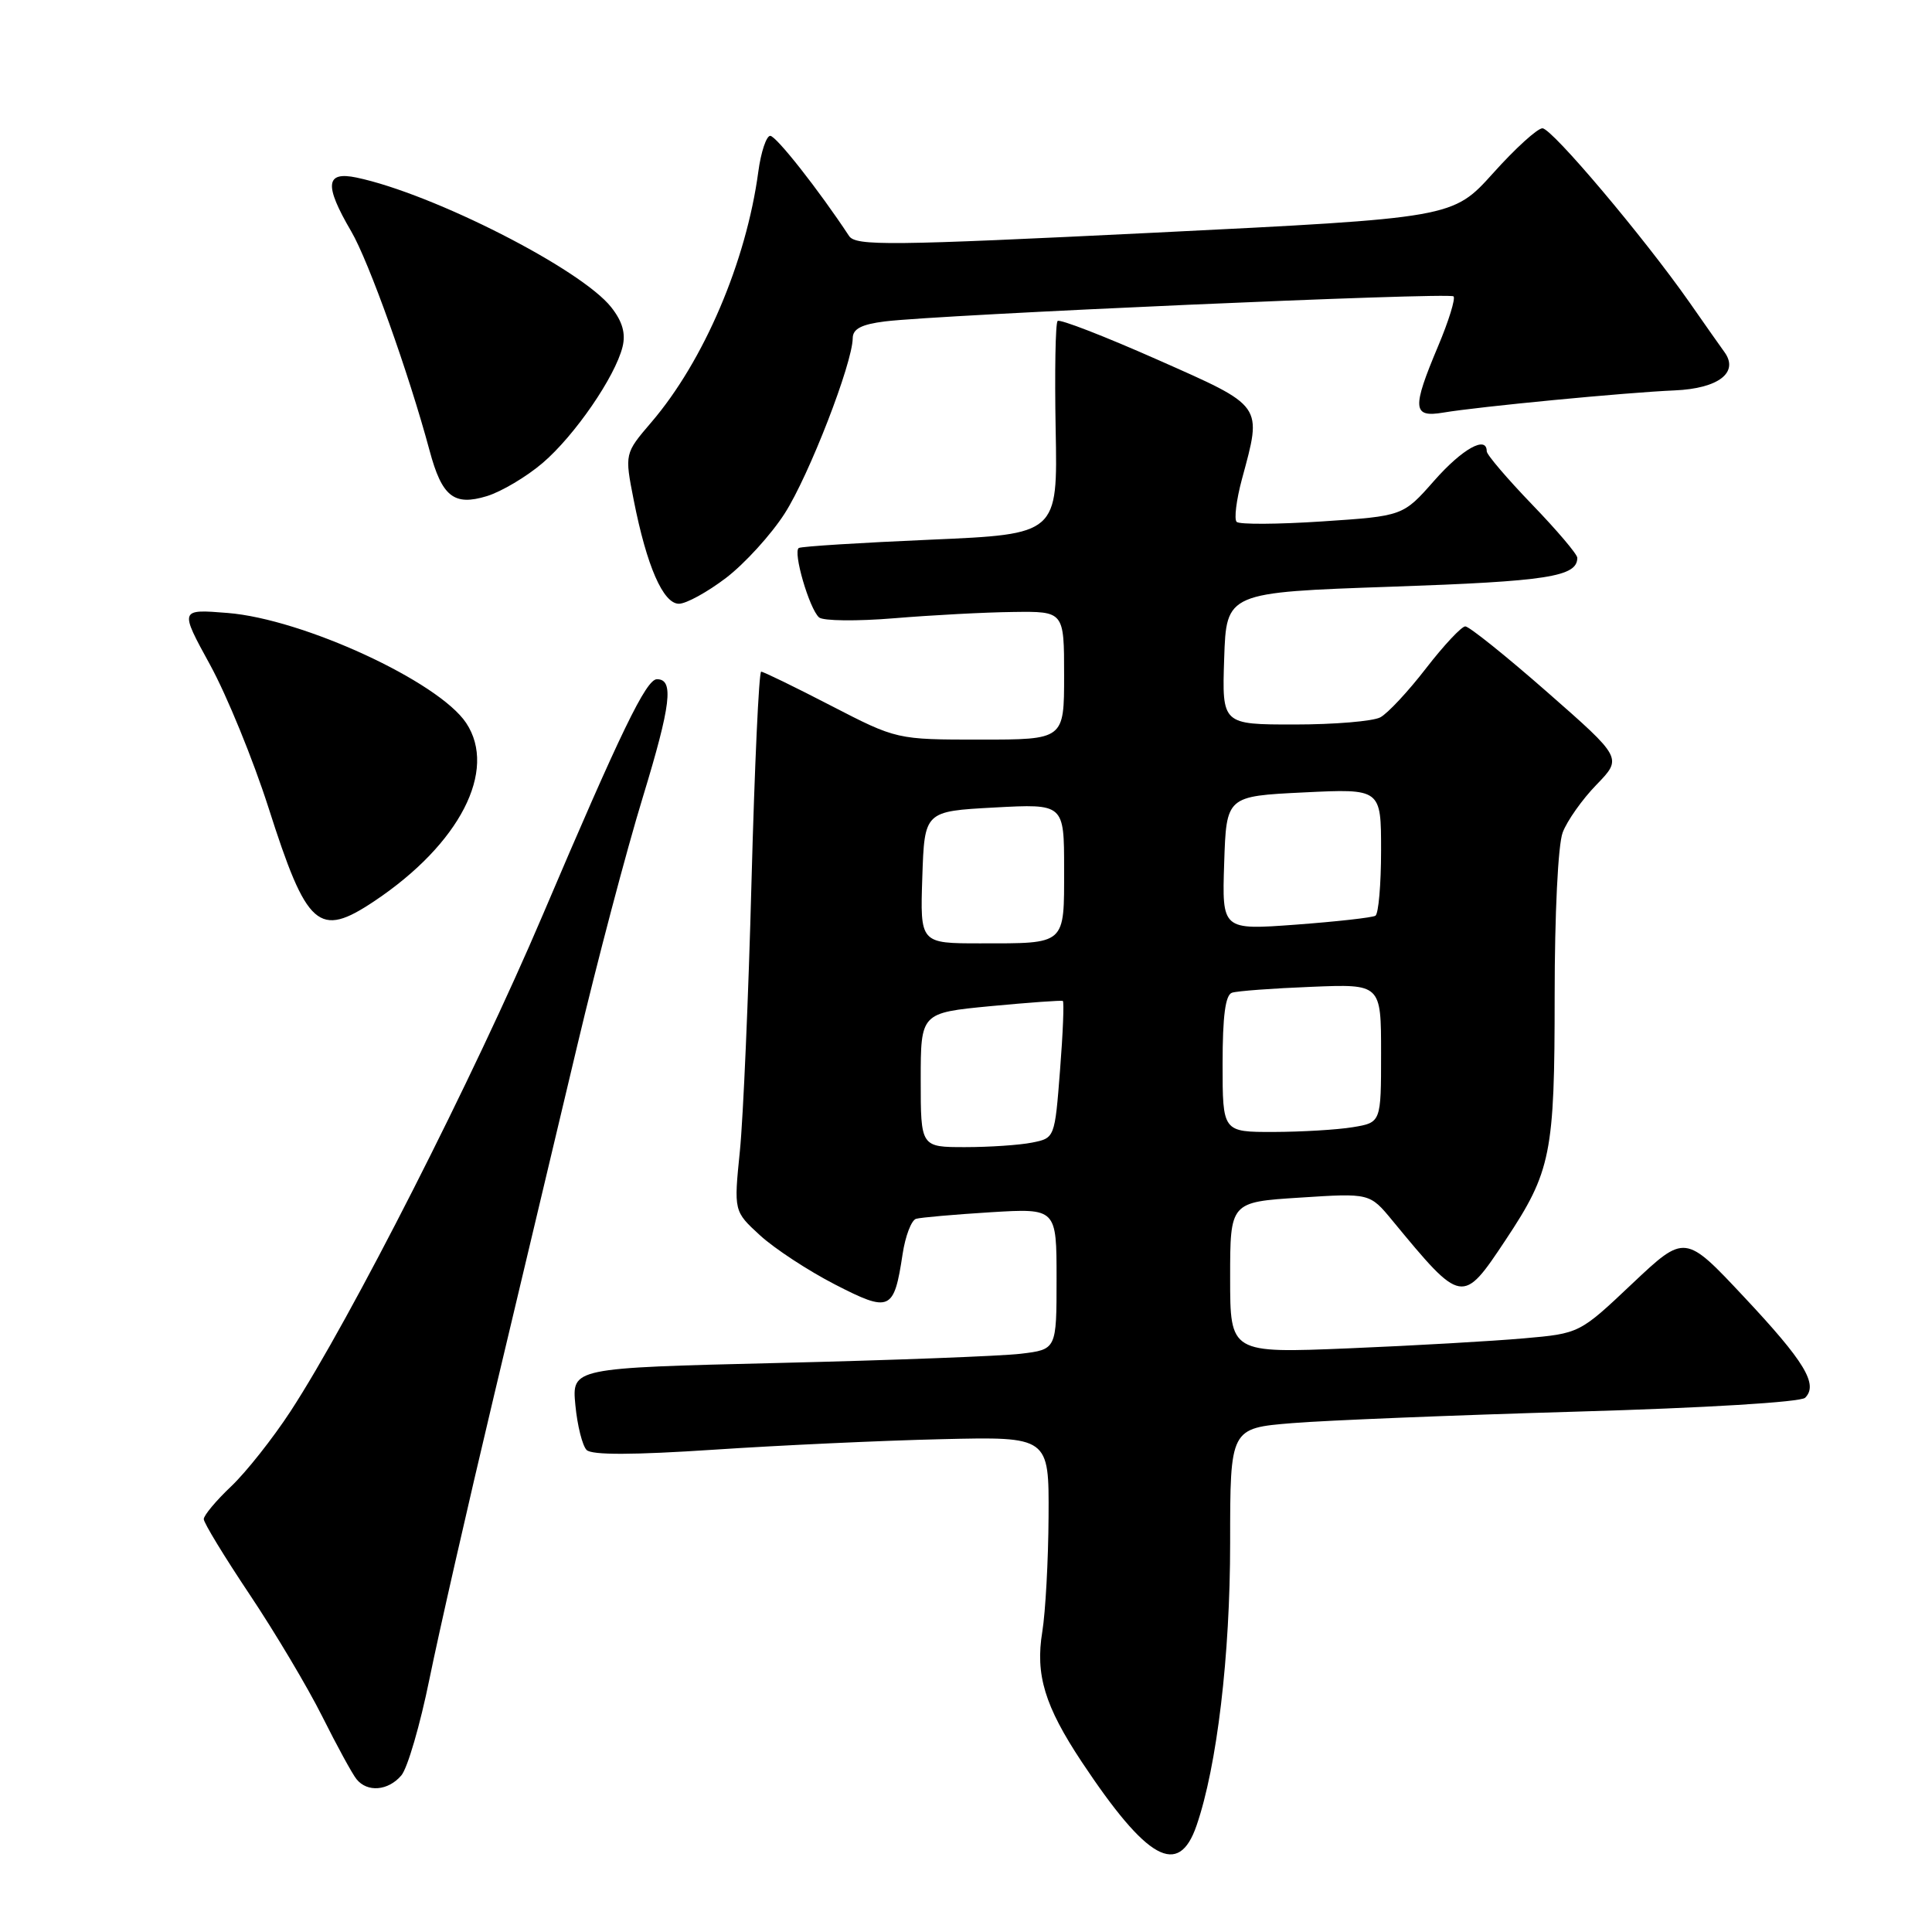 <?xml version="1.0" encoding="UTF-8" standalone="no"?>
<!DOCTYPE svg PUBLIC "-//W3C//DTD SVG 1.1//EN" "http://www.w3.org/Graphics/SVG/1.1/DTD/svg11.dtd" >
<svg xmlns="http://www.w3.org/2000/svg" xmlns:xlink="http://www.w3.org/1999/xlink" version="1.1" viewBox="0 0 256 256">
 <g >
 <path fill="currentColor"
d=" M 158.55 241.89 C 161.26 234.03 163.00 219.40 163.00 204.44 C 163.00 189.24 163.00 189.24 171.25 188.57 C 175.79 188.20 192.71 187.52 208.85 187.05 C 225.96 186.56 238.61 185.79 239.19 185.21 C 240.96 183.44 239.12 180.41 231.10 171.86 C 223.27 163.50 223.27 163.50 216.28 170.09 C 209.30 176.69 209.30 176.69 201.90 177.34 C 197.83 177.70 187.41 178.30 178.75 178.66 C 163.00 179.31 163.00 179.31 163.00 169.30 C 163.00 159.28 163.00 159.28 172.25 158.69 C 181.50 158.09 181.50 158.09 184.50 161.73 C 193.72 172.90 193.78 172.91 199.49 164.32 C 205.53 155.22 206.00 152.89 206.00 131.94 C 206.00 121.13 206.45 111.93 207.06 110.32 C 207.64 108.77 209.66 105.91 211.55 103.97 C 214.97 100.44 214.97 100.44 205.03 91.72 C 199.56 86.92 194.67 83.00 194.16 83.00 C 193.66 83.00 191.32 85.50 188.96 88.55 C 186.61 91.60 183.88 94.53 182.90 95.05 C 181.93 95.57 176.81 96.00 171.53 96.00 C 161.92 96.00 161.92 96.00 162.21 87.25 C 162.50 78.50 162.50 78.50 184.40 77.74 C 205.06 77.03 209.00 76.42 209.00 73.91 C 209.00 73.44 206.30 70.26 203.00 66.84 C 199.70 63.41 197.00 60.25 197.00 59.80 C 197.00 57.66 193.76 59.47 190.04 63.69 C 185.91 68.38 185.91 68.38 175.21 69.09 C 169.32 69.48 164.21 69.51 163.86 69.15 C 163.51 68.79 163.82 66.25 164.56 63.50 C 167.25 53.53 167.54 53.94 153.33 47.64 C 146.35 44.55 140.42 42.25 140.14 42.53 C 139.85 42.81 139.74 49.29 139.88 56.91 C 140.15 70.78 140.15 70.78 123.32 71.51 C 114.07 71.91 106.21 72.40 105.85 72.61 C 105.03 73.09 107.24 80.68 108.53 81.81 C 109.06 82.28 113.55 82.33 118.50 81.92 C 123.45 81.51 130.54 81.13 134.25 81.09 C 141.00 81.00 141.00 81.00 141.00 89.50 C 141.00 98.00 141.00 98.00 129.91 98.00 C 118.82 98.00 118.82 98.00 110.10 93.50 C 105.31 91.02 101.15 89.00 100.86 89.00 C 100.56 89.00 99.99 101.49 99.58 116.75 C 99.18 132.01 98.48 148.10 98.04 152.50 C 97.23 160.50 97.23 160.50 100.71 163.69 C 102.63 165.45 107.09 168.37 110.62 170.19 C 117.93 173.95 118.46 173.72 119.60 166.17 C 119.96 163.79 120.76 161.69 121.38 161.50 C 121.99 161.32 126.44 160.93 131.25 160.63 C 140.00 160.10 140.00 160.10 140.00 169.45 C 140.00 178.81 140.00 178.81 135.25 179.38 C 132.64 179.69 118.19 180.24 103.14 180.60 C 75.77 181.26 75.77 181.26 76.24 186.19 C 76.50 188.90 77.17 191.57 77.73 192.13 C 78.42 192.82 83.90 192.80 94.62 192.09 C 103.35 191.51 116.91 190.88 124.75 190.70 C 139.00 190.36 139.00 190.36 138.94 200.93 C 138.91 206.74 138.53 213.62 138.11 216.21 C 137.17 221.91 138.43 226.06 143.35 233.48 C 152.02 246.52 156.17 248.82 158.55 241.89 Z  M 53.18 235.25 C 54.00 234.29 55.67 228.55 56.90 222.50 C 58.13 216.45 61.97 199.57 65.44 185.00 C 68.91 170.43 73.89 149.50 76.50 138.50 C 79.11 127.50 83.01 112.70 85.18 105.62 C 88.92 93.35 89.32 90.00 87.05 90.00 C 85.62 90.00 82.26 96.94 71.89 121.30 C 62.83 142.59 46.42 174.87 38.50 187.00 C 36.17 190.57 32.63 195.05 30.63 196.95 C 28.63 198.84 27.00 200.80 27.00 201.29 C 27.00 201.79 29.74 206.28 33.08 211.28 C 36.43 216.29 40.76 223.56 42.70 227.44 C 44.64 231.32 46.68 235.06 47.24 235.75 C 48.67 237.53 51.44 237.30 53.18 235.25 Z  M 49.61 119.40 C 60.92 111.84 65.94 102.08 61.77 95.80 C 58.12 90.31 40.16 82.02 30.16 81.22 C 23.79 80.71 23.79 80.71 27.84 88.10 C 30.07 92.17 33.54 100.67 35.57 107.00 C 40.67 122.98 42.22 124.34 49.61 119.40 Z  M 96.21 76.57 C 98.68 74.68 102.18 70.84 103.98 68.03 C 107.19 63.03 112.96 48.15 112.99 44.81 C 113.00 43.58 114.14 42.98 117.25 42.59 C 124.42 41.70 192.05 38.71 192.60 39.27 C 192.88 39.55 191.97 42.52 190.56 45.86 C 187.07 54.15 187.16 55.36 191.25 54.67 C 195.85 53.89 215.47 52.00 221.90 51.73 C 227.71 51.48 230.47 49.35 228.49 46.64 C 227.95 45.89 225.87 42.95 223.89 40.10 C 217.84 31.46 205.64 17.00 204.38 17.00 C 203.72 17.00 200.78 19.67 197.85 22.94 C 192.50 28.88 192.50 28.88 153.00 30.83 C 117.76 32.56 113.39 32.61 112.50 31.26 C 108.48 25.16 102.84 18.00 102.06 18.00 C 101.55 18.00 100.83 20.14 100.48 22.75 C 98.88 34.67 93.26 47.84 86.30 55.96 C 82.76 60.10 82.76 60.10 83.97 66.26 C 85.69 75.00 87.87 80.00 89.96 80.00 C 90.93 80.00 93.74 78.45 96.21 76.57 Z  M 71.90 61.35 C 76.15 57.72 81.51 49.92 82.49 45.96 C 82.93 44.18 82.48 42.60 80.99 40.71 C 77.01 35.66 57.41 25.67 47.25 23.53 C 43.12 22.66 42.94 24.51 46.54 30.66 C 48.87 34.64 54.17 49.47 56.92 59.70 C 58.56 65.82 60.15 67.07 64.51 65.74 C 66.46 65.14 69.78 63.16 71.90 61.35 Z  M 122.00 143.10 C 122.00 134.21 122.00 134.21 131.25 133.32 C 136.34 132.84 140.65 132.53 140.83 132.63 C 141.01 132.74 140.85 136.87 140.46 141.81 C 139.76 150.80 139.76 150.80 136.75 151.40 C 135.10 151.73 131.11 152.00 127.88 152.00 C 122.00 152.00 122.00 152.00 122.00 143.10 Z  M 162.00 140.97 C 162.00 134.62 162.37 131.82 163.25 131.54 C 163.94 131.31 168.66 130.96 173.75 130.76 C 183.00 130.38 183.00 130.38 183.00 139.56 C 183.00 148.74 183.00 148.74 179.25 149.36 C 177.19 149.70 172.46 149.98 168.75 149.99 C 162.00 150.00 162.00 150.00 162.00 140.97 Z  M 122.21 116.25 C 122.50 107.50 122.50 107.50 131.75 107.00 C 141.00 106.50 141.00 106.50 141.00 115.14 C 141.00 125.29 141.33 125.00 129.88 125.00 C 121.92 125.00 121.92 125.00 122.21 116.25 Z  M 162.21 114.37 C 162.50 105.50 162.50 105.50 172.75 105.00 C 183.00 104.50 183.00 104.50 183.00 112.69 C 183.00 117.20 182.66 121.09 182.25 121.34 C 181.84 121.59 177.09 122.12 171.71 122.52 C 161.92 123.24 161.92 123.24 162.21 114.37 Z "/>
</g>
</svg>